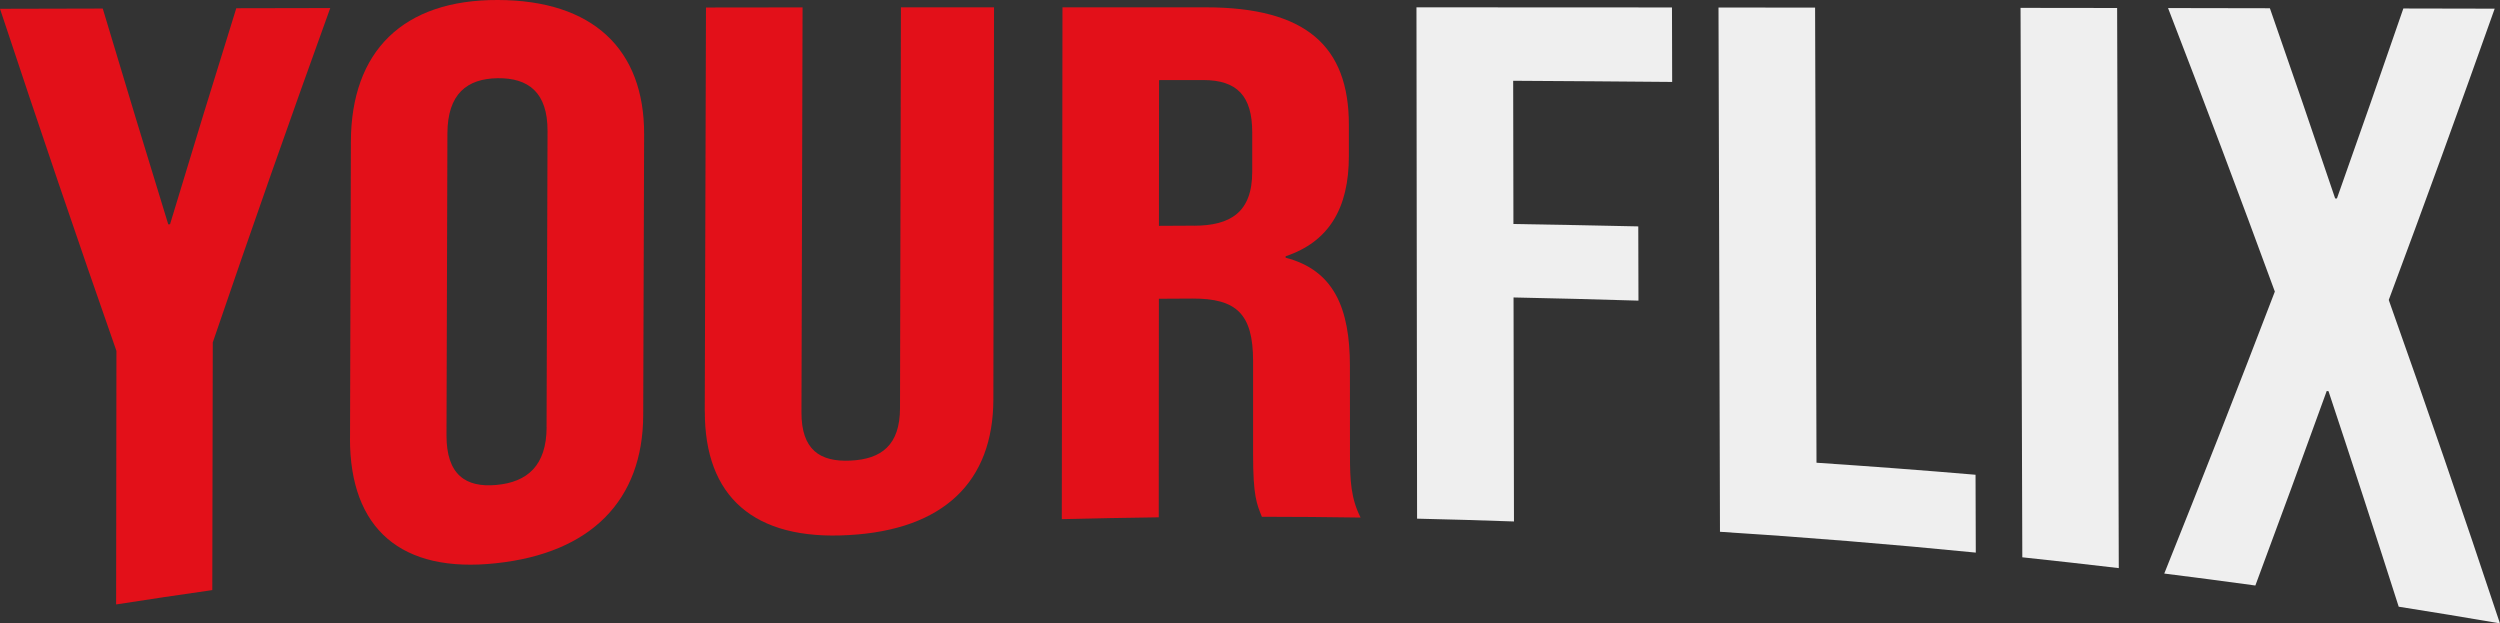 <?xml version="1.0" encoding="UTF-8"?>
<svg id="Calque_2" data-name="Calque 2" xmlns="http://www.w3.org/2000/svg" viewBox="0 0 409.47 102.12">
  <rect x="0" y="0" width="409.47" height="102.12" fill="#333333" stroke="none"/>
  <defs>
    <style>
      .cls-1 {
        fill: #e31019;
      }

      .cls-1, .cls-2 {
        stroke-width: 0px;
      }

      .cls-2 {
        fill: #efefef;
      }
    </style>
  </defs>
  <g id="Calque_1-2" data-name="Calque 1">
    <g>
      <path class="cls-1" d="m19.06,57.45C12.72,39.34,6.38,20.7,0,1.44c5.61-.01,11.22-.03,16.83-.04,3.58,11.98,7.16,23.76,10.73,35.35.1,0,.19-.01.29-.02,3.61-11.98,7.23-23.77,10.85-35.38,5.13-.01,10.26-.02,15.39-.03-6.42,17.77-12.84,36-19.24,54.76-.03,13.52-.05,27.05-.08,40.57-5.25.75-10.5,1.53-15.75,2.35.02-13.85.03-27.7.05-41.55Z"/>
      <path class="cls-1" d="m57.33,71.77c.05-16.18.09-32.37.14-48.55C57.51,8.38,66.02-.06,81.55,0c15.53.04,23.99,8.04,23.95,22-.05,15.33-.1,30.66-.15,45.99-.04,13.97-8.57,22.61-24.1,24.26-15.53,1.69-23.96-5.62-23.93-20.47Zm32.19-1.81c.05-16.17.1-32.33.16-48.5.02-6.34-3.14-8.71-8.17-8.65-5.03.07-8.21,2.57-8.23,9.05-.05,16.47-.1,32.94-.15,49.41-.02,6.48,3.13,8.62,8.17,8.16,5.03-.46,8.21-3.13,8.23-9.47Z"/>
      <path class="cls-1" d="m115.43,67.38c.07-22.05.13-44.1.2-66.15,5.27,0,10.55-.01,15.82-.02-.06,22.11-.12,44.21-.18,66.32-.02,6.12,3,8.16,8.05,7.91,5.05-.24,8.08-2.54,8.09-8.59.05-21.88.1-43.77.15-65.65,5.08,0,10.16,0,15.25,0-.04,21.4-.07,42.8-.11,64.21-.02,13.47-8.12,21.37-23.69,22.23-15.57.91-23.61-6.33-23.57-20.26Z"/>
      <path class="cls-1" d="m174.03,1.2c7.81,0,15.63,0,23.44,0,16.4,0,23.45,6.32,23.46,19.22,0,1.71,0,3.42,0,5.13,0,8.6-3.3,14.06-10.36,16.42,0,.08,0,.16,0,.24,7.92,2.05,10.52,8.29,10.53,17.71,0,4.89,0,9.79.01,14.68,0,4.06.15,7.04,1.74,10.17-5.39-.08-10.78-.13-16.17-.13-.87-2.15-1.44-3.46-1.44-10.25,0-5.09,0-10.17,0-15.26,0-7.75-2.74-10.26-9.95-10.23-1.83,0-3.65.02-5.48.03,0,11.93-.02,23.87-.02,35.8-5.29.07-10.58.17-15.88.3.04-27.94.07-55.89.11-83.83Zm21.56,35.77c5.91-.02,9.51-2.16,9.51-8.84,0-2.15,0-4.29,0-6.44,0-5.96-2.45-8.58-8.06-8.58-2.4,0-4.8,0-7.2.01,0,7.96-.01,15.91-.02,23.87,1.92-.01,3.84-.02,5.76-.03Z"/>
      <path class="cls-2" d="m231.99,1.2c13.95,0,27.9.01,41.86.02.01,4.07.02,8.13.03,12.2-8.68-.08-17.36-.14-26.04-.19.01,7.82.03,15.64.04,23.46,6.82.11,13.63.24,20.45.39,0,4.05.02,8.1.03,12.16-6.82-.21-13.64-.38-20.46-.52.02,12.23.04,24.46.07,36.69-5.29-.19-10.58-.34-15.87-.46-.03-27.92-.07-55.83-.1-83.75Z"/>
      <path class="cls-2" d="m281.47,1.23c5.27,0,10.55,0,15.82.02.08,24.85.15,49.69.23,74.54,8.69.58,17.37,1.23,26.05,1.97.01,4.25.03,8.5.04,12.75-13.95-1.38-27.92-2.52-41.9-3.41-.08-28.62-.16-57.24-.24-85.86Z"/>
      <path class="cls-2" d="m330.94,1.29c5.27,0,10.55.02,15.82.02.09,30.58.18,61.16.27,91.74-5.26-.62-10.53-1.21-15.8-1.77-.1-30-.19-59.99-.29-89.99Z"/>
      <path class="cls-2" d="m372.6,47.78c-5.82-15.88-11.66-31.34-17.5-46.46,5.56,0,11.12.02,16.68.03,3.57,10.22,7.13,20.6,10.69,31.15.1,0,.19,0,.29.01,3.62-10.2,7.25-20.57,10.88-31.12,4.99.01,9.97.02,14.96.03-5.8,16.36-11.58,32.24-17.35,47.71,6.09,17.13,12.16,34.76,18.21,52.97-5.52-.95-11.05-1.86-16.58-2.73-3.83-11.99-7.66-23.75-11.5-35.3l-.29-.03c-3.9,10.8-7.8,21.41-11.69,31.86-4.97-.68-9.94-1.34-14.92-1.96,6.03-15.03,12.07-30.4,18.11-46.18Z"/>
    </g>
  </g>
</svg>